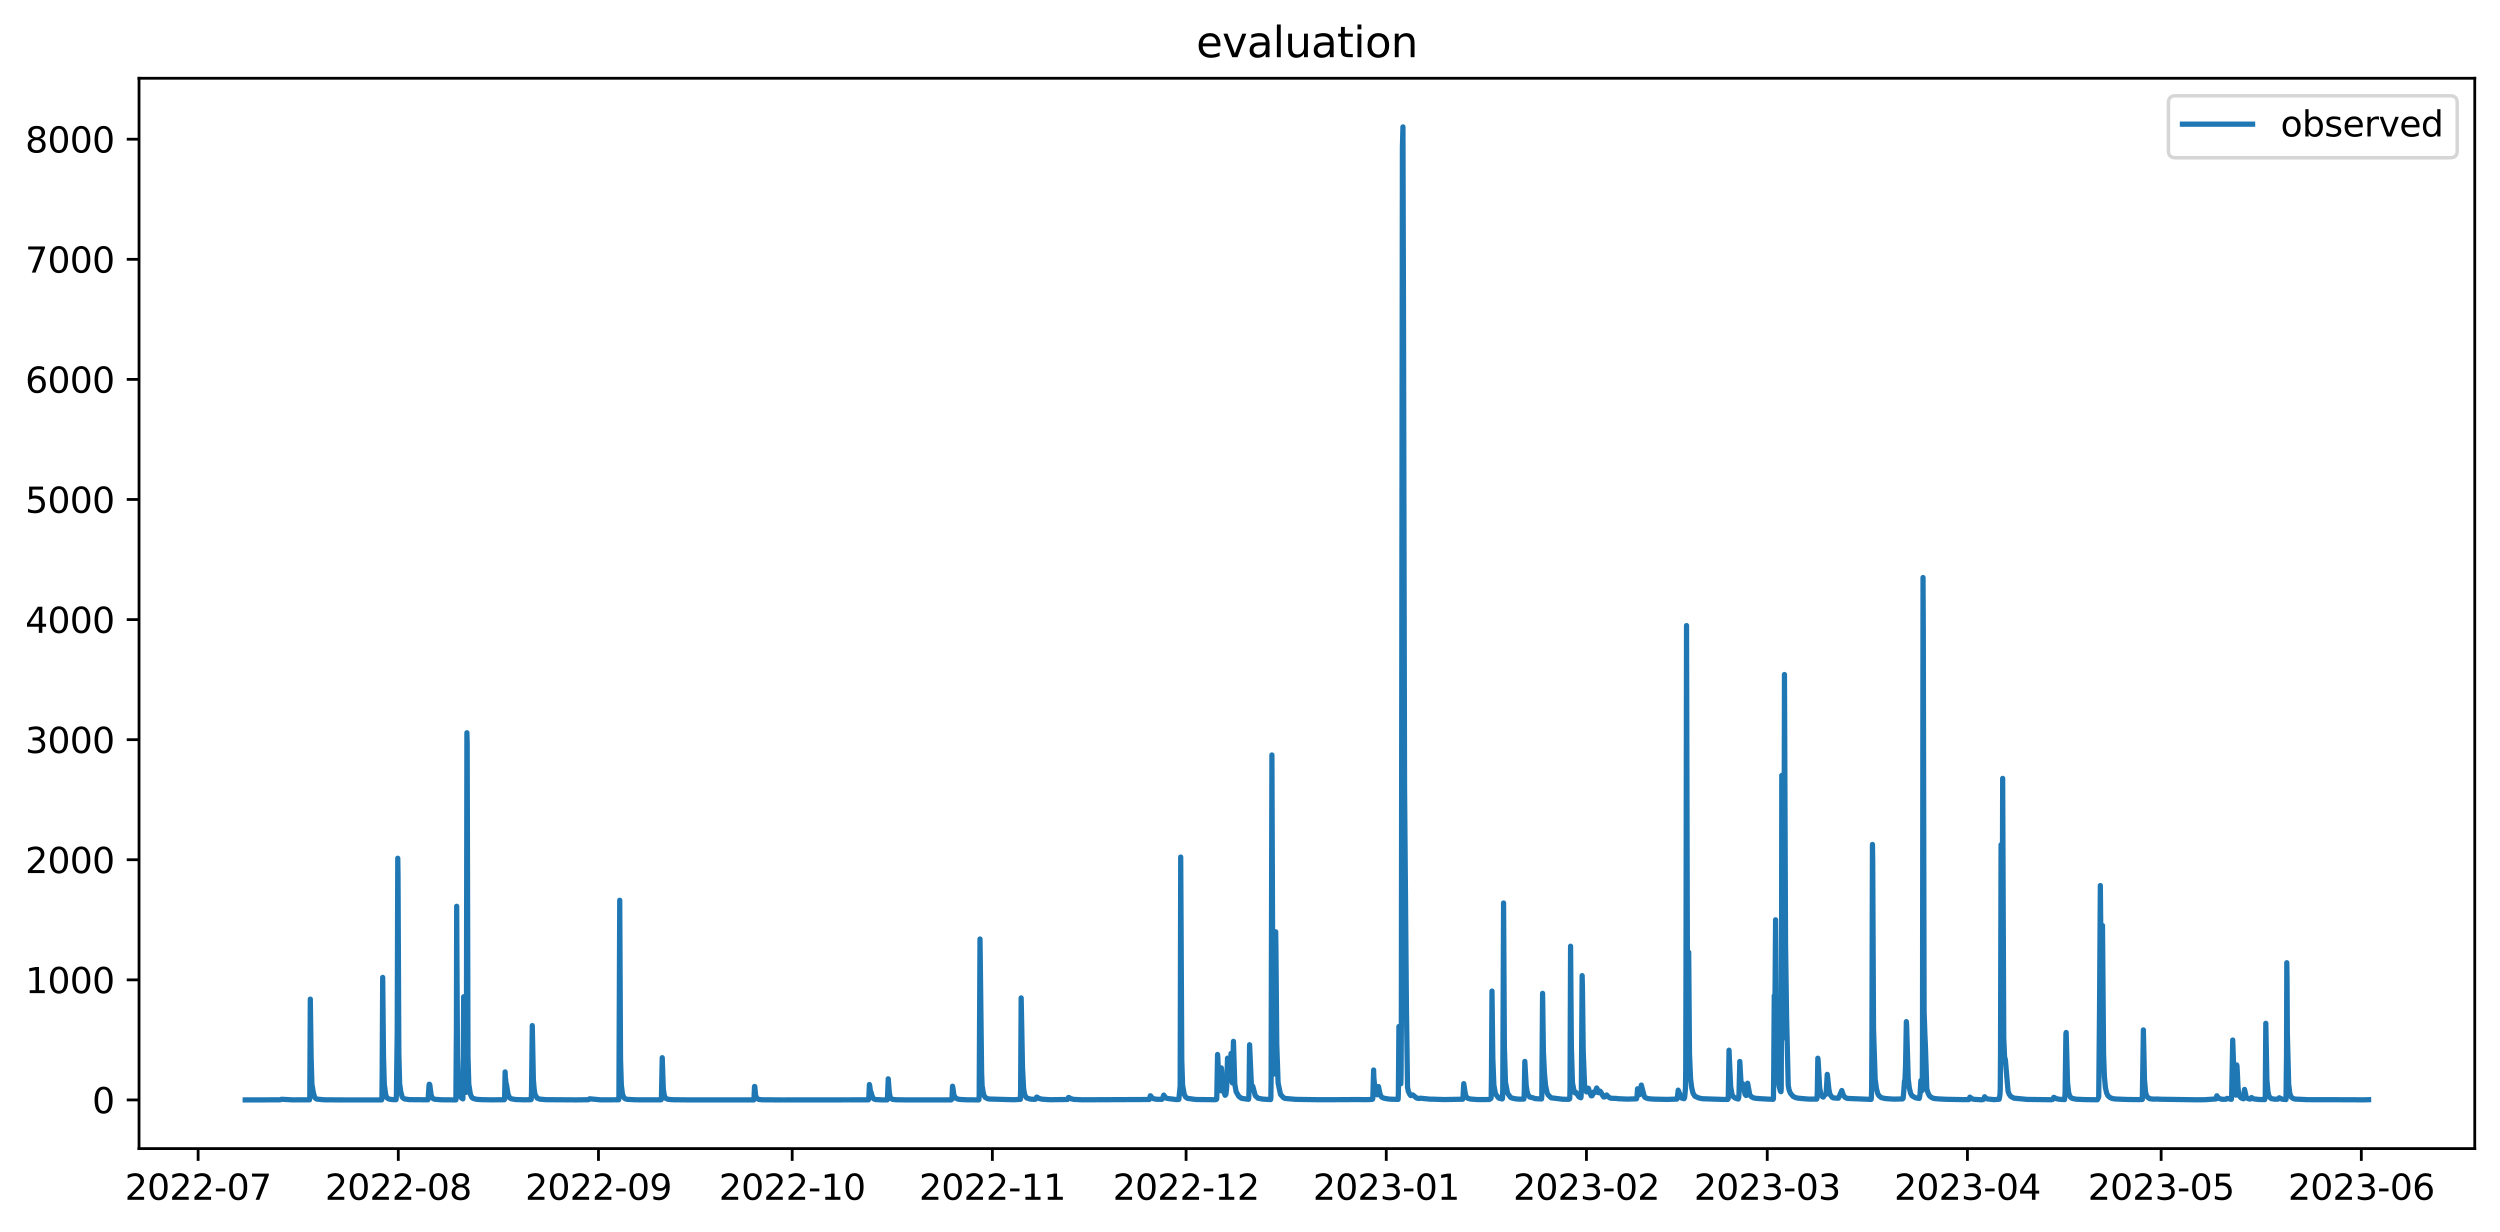 <?xml version="1.0" encoding="utf-8" standalone="no"?>
<!DOCTYPE svg PUBLIC "-//W3C//DTD SVG 1.1//EN"
  "http://www.w3.org/Graphics/SVG/1.1/DTD/svg11.dtd">
<svg xmlns:xlink="http://www.w3.org/1999/xlink" width="712.96pt" height="351.436pt" viewBox="0 0 712.96 351.436" xmlns="http://www.w3.org/2000/svg" version="1.1">
 <defs>
  <style type="text/css">*{stroke-linejoin: round; stroke-linecap: butt}</style>
 </defs>
 <g id="figure_1">
  <g id="patch_1">
   <path d="M 0 351.436 
L 712.96 351.436 
L 712.96 0 
L 0 0 
z
" style="fill: #ffffff"/>
  </g>
  <g id="axes_1">
   <g id="patch_2">
    <path d="M 39.65 327.558 
L 705.76 327.558 
L 705.76 22.318 
L 39.65 22.318 
z
" style="fill: #ffffff"/>
   </g>
   <g id="matplotlib.axis_1">
    <g id="xtick_1">
     <g id="line2d_1">
      <defs>
       <path id="m95ab782d87" d="M 0 0 
L 0 3.5 
" style="stroke: #000000; stroke-width: 0.8"/>
      </defs>
      <g>
       <use xlink:href="#m95ab782d87" x="56.5" y="327.558" style="stroke: #000000; stroke-width: 0.8"/>
      </g>
     </g>
     <g id="text_1">
      <!-- 2022-07 -->
      <g transform="translate(35.609 342.157) scale(0.1 -0.1)">
       <defs>
        <path id="DejaVuSans-32" d="M 1228 531 
L 3431 531 
L 3431 0 
L 469 0 
L 469 531 
Q 828 903 1448 1529 
Q 2069 2156 2228 2338 
Q 2531 2678 2651 2914 
Q 2772 3150 2772 3378 
Q 2772 3750 2511 3984 
Q 2250 4219 1831 4219 
Q 1534 4219 1204 4116 
Q 875 4013 500 3803 
L 500 4441 
Q 881 4594 1212 4672 
Q 1544 4750 1819 4750 
Q 2544 4750 2975 4387 
Q 3406 4025 3406 3419 
Q 3406 3131 3298 2873 
Q 3191 2616 2906 2266 
Q 2828 2175 2409 1742 
Q 1991 1309 1228 531 
z
" transform="scale(0.016)"/>
        <path id="DejaVuSans-30" d="M 2034 4250 
Q 1547 4250 1301 3770 
Q 1056 3291 1056 2328 
Q 1056 1369 1301 889 
Q 1547 409 2034 409 
Q 2525 409 2770 889 
Q 3016 1369 3016 2328 
Q 3016 3291 2770 3770 
Q 2525 4250 2034 4250 
z
M 2034 4750 
Q 2819 4750 3233 4129 
Q 3647 3509 3647 2328 
Q 3647 1150 3233 529 
Q 2819 -91 2034 -91 
Q 1250 -91 836 529 
Q 422 1150 422 2328 
Q 422 3509 836 4129 
Q 1250 4750 2034 4750 
z
" transform="scale(0.016)"/>
        <path id="DejaVuSans-2d" d="M 313 2009 
L 1997 2009 
L 1997 1497 
L 313 1497 
L 313 2009 
z
" transform="scale(0.016)"/>
        <path id="DejaVuSans-37" d="M 525 4666 
L 3525 4666 
L 3525 4397 
L 1831 0 
L 1172 0 
L 2766 4134 
L 525 4134 
L 525 4666 
z
" transform="scale(0.016)"/>
       </defs>
       <use xlink:href="#DejaVuSans-32"/>
       <use xlink:href="#DejaVuSans-30" x="63.623"/>
       <use xlink:href="#DejaVuSans-32" x="127.246"/>
       <use xlink:href="#DejaVuSans-32" x="190.869"/>
       <use xlink:href="#DejaVuSans-2d" x="254.492"/>
       <use xlink:href="#DejaVuSans-30" x="290.576"/>
       <use xlink:href="#DejaVuSans-37" x="354.199"/>
      </g>
     </g>
    </g>
    <g id="xtick_2">
     <g id="line2d_2">
      <g>
       <use xlink:href="#m95ab782d87" x="113.587" y="327.558" style="stroke: #000000; stroke-width: 0.8"/>
      </g>
     </g>
     <g id="text_2">
      <!-- 2022-08 -->
      <g transform="translate(92.696 342.157) scale(0.1 -0.1)">
       <defs>
        <path id="DejaVuSans-38" d="M 2034 2216 
Q 1584 2216 1326 1975 
Q 1069 1734 1069 1313 
Q 1069 891 1326 650 
Q 1584 409 2034 409 
Q 2484 409 2743 651 
Q 3003 894 3003 1313 
Q 3003 1734 2745 1975 
Q 2488 2216 2034 2216 
z
M 1403 2484 
Q 997 2584 770 2862 
Q 544 3141 544 3541 
Q 544 4100 942 4425 
Q 1341 4750 2034 4750 
Q 2731 4750 3128 4425 
Q 3525 4100 3525 3541 
Q 3525 3141 3298 2862 
Q 3072 2584 2669 2484 
Q 3125 2378 3379 2068 
Q 3634 1759 3634 1313 
Q 3634 634 3220 271 
Q 2806 -91 2034 -91 
Q 1263 -91 848 271 
Q 434 634 434 1313 
Q 434 1759 690 2068 
Q 947 2378 1403 2484 
z
M 1172 3481 
Q 1172 3119 1398 2916 
Q 1625 2713 2034 2713 
Q 2441 2713 2670 2916 
Q 2900 3119 2900 3481 
Q 2900 3844 2670 4047 
Q 2441 4250 2034 4250 
Q 1625 4250 1398 4047 
Q 1172 3844 1172 3481 
z
" transform="scale(0.016)"/>
       </defs>
       <use xlink:href="#DejaVuSans-32"/>
       <use xlink:href="#DejaVuSans-30" x="63.623"/>
       <use xlink:href="#DejaVuSans-32" x="127.246"/>
       <use xlink:href="#DejaVuSans-32" x="190.869"/>
       <use xlink:href="#DejaVuSans-2d" x="254.492"/>
       <use xlink:href="#DejaVuSans-30" x="290.576"/>
       <use xlink:href="#DejaVuSans-38" x="354.199"/>
      </g>
     </g>
    </g>
    <g id="xtick_3">
     <g id="line2d_3">
      <g>
       <use xlink:href="#m95ab782d87" x="170.674" y="327.558" style="stroke: #000000; stroke-width: 0.8"/>
      </g>
     </g>
     <g id="text_3">
      <!-- 2022-09 -->
      <g transform="translate(149.783 342.157) scale(0.1 -0.1)">
       <defs>
        <path id="DejaVuSans-39" d="M 703 97 
L 703 672 
Q 941 559 1184 500 
Q 1428 441 1663 441 
Q 2288 441 2617 861 
Q 2947 1281 2994 2138 
Q 2813 1869 2534 1725 
Q 2256 1581 1919 1581 
Q 1219 1581 811 2004 
Q 403 2428 403 3163 
Q 403 3881 828 4315 
Q 1253 4750 1959 4750 
Q 2769 4750 3195 4129 
Q 3622 3509 3622 2328 
Q 3622 1225 3098 567 
Q 2575 -91 1691 -91 
Q 1453 -91 1209 -44 
Q 966 3 703 97 
z
M 1959 2075 
Q 2384 2075 2632 2365 
Q 2881 2656 2881 3163 
Q 2881 3666 2632 3958 
Q 2384 4250 1959 4250 
Q 1534 4250 1286 3958 
Q 1038 3666 1038 3163 
Q 1038 2656 1286 2365 
Q 1534 2075 1959 2075 
z
" transform="scale(0.016)"/>
       </defs>
       <use xlink:href="#DejaVuSans-32"/>
       <use xlink:href="#DejaVuSans-30" x="63.623"/>
       <use xlink:href="#DejaVuSans-32" x="127.246"/>
       <use xlink:href="#DejaVuSans-32" x="190.869"/>
       <use xlink:href="#DejaVuSans-2d" x="254.492"/>
       <use xlink:href="#DejaVuSans-30" x="290.576"/>
       <use xlink:href="#DejaVuSans-39" x="354.199"/>
      </g>
     </g>
    </g>
    <g id="xtick_4">
     <g id="line2d_4">
      <g>
       <use xlink:href="#m95ab782d87" x="225.92" y="327.558" style="stroke: #000000; stroke-width: 0.8"/>
      </g>
     </g>
     <g id="text_4">
      <!-- 2022-10 -->
      <g transform="translate(205.029 342.157) scale(0.1 -0.1)">
       <defs>
        <path id="DejaVuSans-31" d="M 794 531 
L 1825 531 
L 1825 4091 
L 703 3866 
L 703 4441 
L 1819 4666 
L 2450 4666 
L 2450 531 
L 3481 531 
L 3481 0 
L 794 0 
L 794 531 
z
" transform="scale(0.016)"/>
       </defs>
       <use xlink:href="#DejaVuSans-32"/>
       <use xlink:href="#DejaVuSans-30" x="63.623"/>
       <use xlink:href="#DejaVuSans-32" x="127.246"/>
       <use xlink:href="#DejaVuSans-32" x="190.869"/>
       <use xlink:href="#DejaVuSans-2d" x="254.492"/>
       <use xlink:href="#DejaVuSans-31" x="290.576"/>
       <use xlink:href="#DejaVuSans-30" x="354.199"/>
      </g>
     </g>
    </g>
    <g id="xtick_5">
     <g id="line2d_5">
      <g>
       <use xlink:href="#m95ab782d87" x="283.007" y="327.558" style="stroke: #000000; stroke-width: 0.8"/>
      </g>
     </g>
     <g id="text_5">
      <!-- 2022-11 -->
      <g transform="translate(262.116 342.157) scale(0.1 -0.1)">
       <use xlink:href="#DejaVuSans-32"/>
       <use xlink:href="#DejaVuSans-30" x="63.623"/>
       <use xlink:href="#DejaVuSans-32" x="127.246"/>
       <use xlink:href="#DejaVuSans-32" x="190.869"/>
       <use xlink:href="#DejaVuSans-2d" x="254.492"/>
       <use xlink:href="#DejaVuSans-31" x="290.576"/>
       <use xlink:href="#DejaVuSans-31" x="354.199"/>
      </g>
     </g>
    </g>
    <g id="xtick_6">
     <g id="line2d_6">
      <g>
       <use xlink:href="#m95ab782d87" x="338.253" y="327.558" style="stroke: #000000; stroke-width: 0.8"/>
      </g>
     </g>
     <g id="text_6">
      <!-- 2022-12 -->
      <g transform="translate(317.362 342.157) scale(0.1 -0.1)">
       <use xlink:href="#DejaVuSans-32"/>
       <use xlink:href="#DejaVuSans-30" x="63.623"/>
       <use xlink:href="#DejaVuSans-32" x="127.246"/>
       <use xlink:href="#DejaVuSans-32" x="190.869"/>
       <use xlink:href="#DejaVuSans-2d" x="254.492"/>
       <use xlink:href="#DejaVuSans-31" x="290.576"/>
       <use xlink:href="#DejaVuSans-32" x="354.199"/>
      </g>
     </g>
    </g>
    <g id="xtick_7">
     <g id="line2d_7">
      <g>
       <use xlink:href="#m95ab782d87" x="395.34" y="327.558" style="stroke: #000000; stroke-width: 0.8"/>
      </g>
     </g>
     <g id="text_7">
      <!-- 2023-01 -->
      <g transform="translate(374.449 342.157) scale(0.1 -0.1)">
       <defs>
        <path id="DejaVuSans-33" d="M 2597 2516 
Q 3050 2419 3304 2112 
Q 3559 1806 3559 1356 
Q 3559 666 3084 287 
Q 2609 -91 1734 -91 
Q 1441 -91 1130 -33 
Q 819 25 488 141 
L 488 750 
Q 750 597 1062 519 
Q 1375 441 1716 441 
Q 2309 441 2620 675 
Q 2931 909 2931 1356 
Q 2931 1769 2642 2001 
Q 2353 2234 1838 2234 
L 1294 2234 
L 1294 2753 
L 1863 2753 
Q 2328 2753 2575 2939 
Q 2822 3125 2822 3475 
Q 2822 3834 2567 4026 
Q 2313 4219 1838 4219 
Q 1578 4219 1281 4162 
Q 984 4106 628 3988 
L 628 4550 
Q 988 4650 1302 4700 
Q 1616 4750 1894 4750 
Q 2613 4750 3031 4423 
Q 3450 4097 3450 3541 
Q 3450 3153 3228 2886 
Q 3006 2619 2597 2516 
z
" transform="scale(0.016)"/>
       </defs>
       <use xlink:href="#DejaVuSans-32"/>
       <use xlink:href="#DejaVuSans-30" x="63.623"/>
       <use xlink:href="#DejaVuSans-32" x="127.246"/>
       <use xlink:href="#DejaVuSans-33" x="190.869"/>
       <use xlink:href="#DejaVuSans-2d" x="254.492"/>
       <use xlink:href="#DejaVuSans-30" x="290.576"/>
       <use xlink:href="#DejaVuSans-31" x="354.199"/>
      </g>
     </g>
    </g>
    <g id="xtick_8">
     <g id="line2d_8">
      <g>
       <use xlink:href="#m95ab782d87" x="452.428" y="327.558" style="stroke: #000000; stroke-width: 0.8"/>
      </g>
     </g>
     <g id="text_8">
      <!-- 2023-02 -->
      <g transform="translate(431.536 342.157) scale(0.1 -0.1)">
       <use xlink:href="#DejaVuSans-32"/>
       <use xlink:href="#DejaVuSans-30" x="63.623"/>
       <use xlink:href="#DejaVuSans-32" x="127.246"/>
       <use xlink:href="#DejaVuSans-33" x="190.869"/>
       <use xlink:href="#DejaVuSans-2d" x="254.492"/>
       <use xlink:href="#DejaVuSans-30" x="290.576"/>
       <use xlink:href="#DejaVuSans-32" x="354.199"/>
      </g>
     </g>
    </g>
    <g id="xtick_9">
     <g id="line2d_9">
      <g>
       <use xlink:href="#m95ab782d87" x="503.99" y="327.558" style="stroke: #000000; stroke-width: 0.8"/>
      </g>
     </g>
     <g id="text_9">
      <!-- 2023-03 -->
      <g transform="translate(483.099 342.157) scale(0.1 -0.1)">
       <use xlink:href="#DejaVuSans-32"/>
       <use xlink:href="#DejaVuSans-30" x="63.623"/>
       <use xlink:href="#DejaVuSans-32" x="127.246"/>
       <use xlink:href="#DejaVuSans-33" x="190.869"/>
       <use xlink:href="#DejaVuSans-2d" x="254.492"/>
       <use xlink:href="#DejaVuSans-30" x="290.576"/>
       <use xlink:href="#DejaVuSans-33" x="354.199"/>
      </g>
     </g>
    </g>
    <g id="xtick_10">
     <g id="line2d_10">
      <g>
       <use xlink:href="#m95ab782d87" x="561.078" y="327.558" style="stroke: #000000; stroke-width: 0.8"/>
      </g>
     </g>
     <g id="text_10">
      <!-- 2023-04 -->
      <g transform="translate(540.186 342.157) scale(0.1 -0.1)">
       <defs>
        <path id="DejaVuSans-34" d="M 2419 4116 
L 825 1625 
L 2419 1625 
L 2419 4116 
z
M 2253 4666 
L 3047 4666 
L 3047 1625 
L 3713 1625 
L 3713 1100 
L 3047 1100 
L 3047 0 
L 2419 0 
L 2419 1100 
L 313 1100 
L 313 1709 
L 2253 4666 
z
" transform="scale(0.016)"/>
       </defs>
       <use xlink:href="#DejaVuSans-32"/>
       <use xlink:href="#DejaVuSans-30" x="63.623"/>
       <use xlink:href="#DejaVuSans-32" x="127.246"/>
       <use xlink:href="#DejaVuSans-33" x="190.869"/>
       <use xlink:href="#DejaVuSans-2d" x="254.492"/>
       <use xlink:href="#DejaVuSans-30" x="290.576"/>
       <use xlink:href="#DejaVuSans-34" x="354.199"/>
      </g>
     </g>
    </g>
    <g id="xtick_11">
     <g id="line2d_11">
      <g>
       <use xlink:href="#m95ab782d87" x="616.323" y="327.558" style="stroke: #000000; stroke-width: 0.8"/>
      </g>
     </g>
     <g id="text_11">
      <!-- 2023-05 -->
      <g transform="translate(595.432 342.157) scale(0.1 -0.1)">
       <defs>
        <path id="DejaVuSans-35" d="M 691 4666 
L 3169 4666 
L 3169 4134 
L 1269 4134 
L 1269 2991 
Q 1406 3038 1543 3061 
Q 1681 3084 1819 3084 
Q 2600 3084 3056 2656 
Q 3513 2228 3513 1497 
Q 3513 744 3044 326 
Q 2575 -91 1722 -91 
Q 1428 -91 1123 -41 
Q 819 9 494 109 
L 494 744 
Q 775 591 1075 516 
Q 1375 441 1709 441 
Q 2250 441 2565 725 
Q 2881 1009 2881 1497 
Q 2881 1984 2565 2268 
Q 2250 2553 1709 2553 
Q 1456 2553 1204 2497 
Q 953 2441 691 2322 
L 691 4666 
z
" transform="scale(0.016)"/>
       </defs>
       <use xlink:href="#DejaVuSans-32"/>
       <use xlink:href="#DejaVuSans-30" x="63.623"/>
       <use xlink:href="#DejaVuSans-32" x="127.246"/>
       <use xlink:href="#DejaVuSans-33" x="190.869"/>
       <use xlink:href="#DejaVuSans-2d" x="254.492"/>
       <use xlink:href="#DejaVuSans-30" x="290.576"/>
       <use xlink:href="#DejaVuSans-35" x="354.199"/>
      </g>
     </g>
    </g>
    <g id="xtick_12">
     <g id="line2d_12">
      <g>
       <use xlink:href="#m95ab782d87" x="673.411" y="327.558" style="stroke: #000000; stroke-width: 0.8"/>
      </g>
     </g>
     <g id="text_12">
      <!-- 2023-06 -->
      <g transform="translate(652.519 342.157) scale(0.1 -0.1)">
       <defs>
        <path id="DejaVuSans-36" d="M 2113 2584 
Q 1688 2584 1439 2293 
Q 1191 2003 1191 1497 
Q 1191 994 1439 701 
Q 1688 409 2113 409 
Q 2538 409 2786 701 
Q 3034 994 3034 1497 
Q 3034 2003 2786 2293 
Q 2538 2584 2113 2584 
z
M 3366 4563 
L 3366 3988 
Q 3128 4100 2886 4159 
Q 2644 4219 2406 4219 
Q 1781 4219 1451 3797 
Q 1122 3375 1075 2522 
Q 1259 2794 1537 2939 
Q 1816 3084 2150 3084 
Q 2853 3084 3261 2657 
Q 3669 2231 3669 1497 
Q 3669 778 3244 343 
Q 2819 -91 2113 -91 
Q 1303 -91 875 529 
Q 447 1150 447 2328 
Q 447 3434 972 4092 
Q 1497 4750 2381 4750 
Q 2619 4750 2861 4703 
Q 3103 4656 3366 4563 
z
" transform="scale(0.016)"/>
       </defs>
       <use xlink:href="#DejaVuSans-32"/>
       <use xlink:href="#DejaVuSans-30" x="63.623"/>
       <use xlink:href="#DejaVuSans-32" x="127.246"/>
       <use xlink:href="#DejaVuSans-33" x="190.869"/>
       <use xlink:href="#DejaVuSans-2d" x="254.492"/>
       <use xlink:href="#DejaVuSans-30" x="290.576"/>
       <use xlink:href="#DejaVuSans-36" x="354.199"/>
      </g>
     </g>
    </g>
   </g>
   <g id="matplotlib.axis_2">
    <g id="ytick_1">
     <g id="line2d_13">
      <defs>
       <path id="m37ef6db5a1" d="M 0 0 
L -3.5 0 
" style="stroke: #000000; stroke-width: 0.8"/>
      </defs>
      <g>
       <use xlink:href="#m37ef6db5a1" x="39.65" y="313.682" style="stroke: #000000; stroke-width: 0.8"/>
      </g>
     </g>
     <g id="text_13">
      <!-- 0 -->
      <g transform="translate(26.288 317.482) scale(0.1 -0.1)">
       <use xlink:href="#DejaVuSans-30"/>
      </g>
     </g>
    </g>
    <g id="ytick_2">
     <g id="line2d_14">
      <g>
       <use xlink:href="#m37ef6db5a1" x="39.65" y="279.435" style="stroke: #000000; stroke-width: 0.8"/>
      </g>
     </g>
     <g id="text_14">
      <!-- 1000 -->
      <g transform="translate(7.2 283.234) scale(0.1 -0.1)">
       <use xlink:href="#DejaVuSans-31"/>
       <use xlink:href="#DejaVuSans-30" x="63.623"/>
       <use xlink:href="#DejaVuSans-30" x="127.246"/>
       <use xlink:href="#DejaVuSans-30" x="190.869"/>
      </g>
     </g>
    </g>
    <g id="ytick_3">
     <g id="line2d_15">
      <g>
       <use xlink:href="#m37ef6db5a1" x="39.65" y="245.187" style="stroke: #000000; stroke-width: 0.8"/>
      </g>
     </g>
     <g id="text_15">
      <!-- 2000 -->
      <g transform="translate(7.2 248.986) scale(0.1 -0.1)">
       <use xlink:href="#DejaVuSans-32"/>
       <use xlink:href="#DejaVuSans-30" x="63.623"/>
       <use xlink:href="#DejaVuSans-30" x="127.246"/>
       <use xlink:href="#DejaVuSans-30" x="190.869"/>
      </g>
     </g>
    </g>
    <g id="ytick_4">
     <g id="line2d_16">
      <g>
       <use xlink:href="#m37ef6db5a1" x="39.65" y="210.94" style="stroke: #000000; stroke-width: 0.8"/>
      </g>
     </g>
     <g id="text_16">
      <!-- 3000 -->
      <g transform="translate(7.2 214.739) scale(0.1 -0.1)">
       <use xlink:href="#DejaVuSans-33"/>
       <use xlink:href="#DejaVuSans-30" x="63.623"/>
       <use xlink:href="#DejaVuSans-30" x="127.246"/>
       <use xlink:href="#DejaVuSans-30" x="190.869"/>
      </g>
     </g>
    </g>
    <g id="ytick_5">
     <g id="line2d_17">
      <g>
       <use xlink:href="#m37ef6db5a1" x="39.65" y="176.692" style="stroke: #000000; stroke-width: 0.8"/>
      </g>
     </g>
     <g id="text_17">
      <!-- 4000 -->
      <g transform="translate(7.2 180.491) scale(0.1 -0.1)">
       <use xlink:href="#DejaVuSans-34"/>
       <use xlink:href="#DejaVuSans-30" x="63.623"/>
       <use xlink:href="#DejaVuSans-30" x="127.246"/>
       <use xlink:href="#DejaVuSans-30" x="190.869"/>
      </g>
     </g>
    </g>
    <g id="ytick_6">
     <g id="line2d_18">
      <g>
       <use xlink:href="#m37ef6db5a1" x="39.65" y="142.445" style="stroke: #000000; stroke-width: 0.8"/>
      </g>
     </g>
     <g id="text_18">
      <!-- 5000 -->
      <g transform="translate(7.2 146.244) scale(0.1 -0.1)">
       <use xlink:href="#DejaVuSans-35"/>
       <use xlink:href="#DejaVuSans-30" x="63.623"/>
       <use xlink:href="#DejaVuSans-30" x="127.246"/>
       <use xlink:href="#DejaVuSans-30" x="190.869"/>
      </g>
     </g>
    </g>
    <g id="ytick_7">
     <g id="line2d_19">
      <g>
       <use xlink:href="#m37ef6db5a1" x="39.65" y="108.197" style="stroke: #000000; stroke-width: 0.8"/>
      </g>
     </g>
     <g id="text_19">
      <!-- 6000 -->
      <g transform="translate(7.2 111.996) scale(0.1 -0.1)">
       <use xlink:href="#DejaVuSans-36"/>
       <use xlink:href="#DejaVuSans-30" x="63.623"/>
       <use xlink:href="#DejaVuSans-30" x="127.246"/>
       <use xlink:href="#DejaVuSans-30" x="190.869"/>
      </g>
     </g>
    </g>
    <g id="ytick_8">
     <g id="line2d_20">
      <g>
       <use xlink:href="#m37ef6db5a1" x="39.65" y="73.949" style="stroke: #000000; stroke-width: 0.8"/>
      </g>
     </g>
     <g id="text_20">
      <!-- 7000 -->
      <g transform="translate(7.2 77.749) scale(0.1 -0.1)">
       <use xlink:href="#DejaVuSans-37"/>
       <use xlink:href="#DejaVuSans-30" x="63.623"/>
       <use xlink:href="#DejaVuSans-30" x="127.246"/>
       <use xlink:href="#DejaVuSans-30" x="190.869"/>
      </g>
     </g>
    </g>
    <g id="ytick_9">
     <g id="line2d_21">
      <g>
       <use xlink:href="#m37ef6db5a1" x="39.65" y="39.702" style="stroke: #000000; stroke-width: 0.8"/>
      </g>
     </g>
     <g id="text_21">
      <!-- 8000 -->
      <g transform="translate(7.2 43.501) scale(0.1 -0.1)">
       <use xlink:href="#DejaVuSans-38"/>
       <use xlink:href="#DejaVuSans-30" x="63.623"/>
       <use xlink:href="#DejaVuSans-30" x="127.246"/>
       <use xlink:href="#DejaVuSans-30" x="190.869"/>
      </g>
     </g>
    </g>
   </g>
   <g id="line2d_22">
    <path d="M 69.928 313.681 
L 79.826 313.654 
L 80.286 313.497 
L 83.509 313.667 
L 88.266 313.651 
L 88.343 312.744 
L 88.496 284.933 
L 88.727 301.449 
L 88.957 309.36 
L 89.034 309.642 
L 89.34 311.539 
L 89.724 312.916 
L 90.108 313.317 
L 90.415 313.454 
L 92.41 313.643 
L 98.011 313.683 
L 108.83 313.684 
L 108.907 313.524 
L 108.983 306.901 
L 109.137 278.743 
L 109.367 301.346 
L 109.597 309.266 
L 109.981 312.118 
L 110.211 312.845 
L 110.518 313.212 
L 110.978 313.442 
L 111.746 313.569 
L 112.897 313.625 
L 112.973 313.521 
L 113.05 312.01 
L 113.28 294.479 
L 113.434 244.76 
L 113.51 249.555 
L 113.741 300.199 
L 113.971 309.24 
L 114.048 309.585 
L 114.278 311.265 
L 114.661 312.78 
L 114.968 313.144 
L 115.352 313.391 
L 116.733 313.598 
L 122.028 313.644 
L 122.104 313.246 
L 122.334 309.805 
L 122.411 309.206 
L 122.488 309.231 
L 122.565 309.343 
L 122.948 312.247 
L 123.255 313.059 
L 123.562 313.338 
L 124.099 313.509 
L 125.864 313.641 
L 130.007 313.676 
L 130.161 293.366 
L 130.238 258.459 
L 130.314 273.948 
L 130.468 301.055 
L 130.698 309.491 
L 131.235 312.539 
L 131.542 313.089 
L 132.002 313.382 
L 132.079 309.436 
L 132.233 284.256 
L 132.693 310.015 
L 132.923 311.521 
L 133 307.391 
L 133.153 208.972 
L 133.23 212.14 
L 133.46 301.098 
L 133.691 309.206 
L 134.151 312.088 
L 134.535 312.936 
L 134.841 313.203 
L 135.839 313.5 
L 137.297 313.604 
L 139.982 313.656 
L 143.819 313.627 
L 143.896 313.503 
L 144.049 305.695 
L 144.126 307.545 
L 144.203 307.819 
L 144.356 309.522 
L 144.433 309.249 
L 144.893 312.132 
L 145.353 313.096 
L 145.814 313.353 
L 147.042 313.571 
L 149.497 313.649 
L 151.415 313.618 
L 151.492 313.525 
L 151.569 311.796 
L 151.799 292.484 
L 152.106 307.879 
L 152.336 310.596 
L 152.566 312.118 
L 153.18 313.158 
L 153.947 313.454 
L 155.712 313.609 
L 164.306 313.671 
L 167.835 313.621 
L 168.142 313.358 
L 171.288 313.659 
L 176.429 313.64 
L 176.506 312.454 
L 176.736 256.747 
L 176.966 302.082 
L 177.197 309.437 
L 177.503 311.924 
L 177.887 312.99 
L 178.271 313.332 
L 178.885 313.514 
L 181.34 313.646 
L 188.476 313.659 
L 188.553 313.618 
L 188.629 312.855 
L 188.859 301.637 
L 189.166 310.558 
L 189.473 312.512 
L 189.78 313.165 
L 190.471 313.5 
L 191.775 313.622 
L 196.763 313.679 
L 206.968 313.671 
L 214.948 313.682 
L 215.024 313.452 
L 215.178 309.848 
L 215.255 309.862 
L 215.485 312.388 
L 215.792 313.145 
L 216.329 313.524 
L 217.25 313.641 
L 222.928 313.684 
L 247.635 313.658 
L 247.712 313.505 
L 247.788 312.67 
L 247.942 309.291 
L 248.018 309.574 
L 248.325 311.847 
L 248.402 311.473 
L 248.556 312.071 
L 248.939 313.166 
L 249.323 313.454 
L 249.783 313.573 
L 251.471 313.667 
L 253.006 313.674 
L 253.083 313.335 
L 253.313 307.665 
L 253.62 311.559 
L 253.85 312.845 
L 254.08 313.274 
L 254.617 313.529 
L 255.461 313.627 
L 258.684 313.679 
L 271.268 313.675 
L 271.421 313.467 
L 271.498 312.959 
L 271.651 309.771 
L 271.805 310.623 
L 272.035 312.307 
L 272.495 313.167 
L 273.263 313.46 
L 273.877 313.55 
L 275.718 313.647 
L 279.094 313.674 
L 279.171 313.615 
L 279.248 312.438 
L 279.478 267.792 
L 279.555 273.443 
L 279.938 305.79 
L 280.092 309.86 
L 280.168 310.074 
L 280.399 311.574 
L 280.629 312.425 
L 280.936 312.944 
L 281.55 313.29 
L 282.087 313.421 
L 289.069 313.627 
L 290.987 313.521 
L 291.064 310.724 
L 291.218 284.59 
L 291.294 288.298 
L 291.601 304.411 
L 291.908 310.427 
L 292.215 312.154 
L 292.522 312.791 
L 292.829 313.144 
L 293.98 313.466 
L 295.208 313.516 
L 295.361 313.437 
L 295.668 312.862 
L 295.975 313.039 
L 296.358 313.267 
L 297.126 313.46 
L 299.351 313.622 
L 304.415 313.557 
L 304.492 313.475 
L 304.722 312.982 
L 304.876 313.003 
L 305.336 313.32 
L 306.257 313.529 
L 308.635 313.645 
L 327.741 313.56 
L 327.818 313.424 
L 328.048 312.503 
L 328.125 312.514 
L 328.662 313.214 
L 329.046 313.35 
L 329.89 313.501 
L 331.347 313.519 
L 331.501 313.309 
L 331.885 312.295 
L 331.961 312.413 
L 332.498 313.128 
L 333.035 313.277 
L 335.568 313.59 
L 336.181 313.535 
L 336.565 309.727 
L 336.719 244.418 
L 336.795 258.374 
L 337.025 302.416 
L 337.256 309.446 
L 337.716 312.049 
L 338.1 312.851 
L 338.637 313.235 
L 341.092 313.561 
L 346.617 313.62 
L 346.924 313.511 
L 347 313.102 
L 347.231 300.721 
L 347.307 301.637 
L 347.614 309.3 
L 347.768 309.591 
L 347.998 311.053 
L 348.075 310.838 
L 348.151 310.215 
L 348.305 304.548 
L 348.382 305.07 
L 348.612 309.223 
L 348.995 311.368 
L 349.379 312.355 
L 349.532 312.213 
L 349.609 312.071 
L 349.763 310.822 
L 349.839 309.731 
L 350.07 301.774 
L 350.377 308.135 
L 350.453 307.125 
L 350.607 302.005 
L 350.76 301.611 
L 350.914 303.88 
L 350.99 302.973 
L 351.067 300.43 
L 351.144 301.569 
L 351.451 308.829 
L 351.758 296.979 
L 352.141 309.189 
L 352.525 311.351 
L 353.292 312.667 
L 354.06 313.214 
L 355.364 313.421 
L 356.055 313.508 
L 356.131 313.098 
L 356.208 310.487 
L 356.361 297.947 
L 356.899 309.904 
L 357.052 310.011 
L 357.206 309.711 
L 357.282 309.822 
L 357.973 312.447 
L 358.74 313.183 
L 360.045 313.432 
L 361.119 313.512 
L 362.346 313.579 
L 362.423 313.245 
L 362.5 307.473 
L 362.73 215.307 
L 363.037 298.204 
L 363.267 305.712 
L 363.344 306.286 
L 363.421 305.19 
L 363.651 295.798 
L 363.804 265.737 
L 363.881 271.131 
L 364.111 297.827 
L 364.495 308.863 
L 365.185 312.12 
L 366.106 313.105 
L 366.643 313.272 
L 369.559 313.522 
L 375.928 313.618 
L 382.68 313.606 
L 386.747 313.577 
L 389.969 313.604 
L 391.35 313.524 
L 391.427 313.472 
L 391.504 313.227 
L 391.734 305.147 
L 391.811 307.416 
L 392.041 309.771 
L 392.118 309.865 
L 392.425 311.291 
L 392.732 312.213 
L 392.962 311.082 
L 393.115 309.848 
L 393.576 312.083 
L 393.806 312.588 
L 394.113 312.959 
L 394.65 313.173 
L 395.34 313.311 
L 396.184 313.448 
L 398.103 313.517 
L 398.563 313.512 
L 398.717 313.527 
L 398.793 311.888 
L 398.947 292.741 
L 399.1 298.349 
L 399.33 307.682 
L 399.484 309.094 
L 399.561 306.552 
L 399.637 292.407 
L 399.944 42.015 
L 400.098 36.193 
L 400.251 89.105 
L 400.558 224.811 
L 401.095 287.732 
L 401.402 310.052 
L 401.632 311.219 
L 402.016 312.024 
L 402.323 312.441 
L 402.4 312.322 
L 402.553 312.285 
L 402.937 312.268 
L 404.011 313.158 
L 404.625 313.276 
L 405.085 313.19 
L 407.771 313.457 
L 408.615 313.459 
L 409.612 313.504 
L 411.914 313.575 
L 417.132 313.479 
L 417.209 313.162 
L 417.439 309.043 
L 417.592 310.01 
L 417.899 312.086 
L 418.206 312.865 
L 418.513 313.19 
L 419.357 313.427 
L 421.505 313.588 
L 424.728 313.563 
L 425.188 313.255 
L 425.265 312.703 
L 425.342 306.535 
L 425.495 282.638 
L 425.726 301.842 
L 426.032 309.488 
L 426.493 311.976 
L 427.414 313.158 
L 428.411 313.404 
L 428.488 313.286 
L 428.565 310.526 
L 428.795 257.518 
L 429.025 298.615 
L 429.332 308.598 
L 429.946 311.813 
L 430.79 312.954 
L 431.25 313.167 
L 432.401 313.396 
L 433.399 313.46 
L 434.55 313.451 
L 434.626 313.167 
L 434.703 311.19 
L 434.856 302.699 
L 435.24 309.48 
L 435.47 311.135 
L 435.777 312.201 
L 436.238 312.845 
L 437.082 313.061 
L 437.849 313.315 
L 439.614 313.414 
L 439.69 312.635 
L 439.921 283.289 
L 440.151 299.985 
L 440.458 306.158 
L 440.765 309.557 
L 441.225 311.703 
L 441.532 312.285 
L 442.376 313.08 
L 445.675 313.484 
L 447.363 313.514 
L 447.594 313.411 
L 447.67 313.249 
L 447.747 309.859 
L 447.901 269.847 
L 447.977 279.573 
L 448.131 298.572 
L 448.438 308.803 
L 448.975 311.517 
L 449.282 311.718 
L 449.435 311.517 
L 450.279 312.81 
L 450.816 313.064 
L 450.893 312.791 
L 450.97 310.878 
L 451.2 278.237 
L 451.277 281.114 
L 451.507 299.771 
L 451.891 309.403 
L 452.428 311.383 
L 452.504 311.351 
L 452.811 310.348 
L 452.888 310.384 
L 452.965 310.349 
L 453.041 310.438 
L 453.272 311.368 
L 453.425 311.772 
L 453.809 312.518 
L 454.039 312.485 
L 454.269 311.916 
L 454.423 311.473 
L 454.499 311.487 
L 454.653 311.704 
L 454.883 311.487 
L 455.343 310.273 
L 455.42 310.342 
L 455.804 311.585 
L 455.957 311.634 
L 456.341 311.182 
L 456.571 311.515 
L 456.955 312.261 
L 457.338 312.838 
L 457.569 312.846 
L 457.722 312.743 
L 458.182 312.261 
L 458.566 312.687 
L 459.026 313.055 
L 459.41 313.196 
L 460.101 313.226 
L 460.945 313.256 
L 461.559 313.337 
L 462.249 313.366 
L 464.091 313.448 
L 466.699 313.368 
L 466.853 312.694 
L 467.006 310.492 
L 467.083 310.511 
L 467.543 312.19 
L 467.62 312.13 
L 467.697 311.928 
L 468.081 309.445 
L 468.925 312.718 
L 469.232 313.036 
L 469.999 313.311 
L 470.536 313.37 
L 471.073 313.414 
L 471.764 313.457 
L 473.528 313.493 
L 475.37 313.534 
L 478.209 313.446 
L 478.362 312.943 
L 478.593 310.893 
L 479.437 313.068 
L 479.897 313.242 
L 480.281 313.324 
L 480.434 312.946 
L 480.588 311.356 
L 480.664 310.267 
L 480.741 305.199 
L 480.818 276.491 
L 480.971 178.406 
L 481.278 296.663 
L 481.355 299.599 
L 481.432 295.883 
L 481.585 271.559 
L 481.815 300.601 
L 482.122 307.656 
L 482.429 310.12 
L 482.813 311.741 
L 483.35 312.618 
L 484.501 313.139 
L 485.191 313.277 
L 485.575 313.342 
L 491.407 313.541 
L 492.711 313.539 
L 492.864 313.312 
L 493.095 299.497 
L 493.171 301.491 
L 493.555 309.848 
L 493.939 312.142 
L 494.246 312.707 
L 494.859 313.155 
L 495.703 313.43 
L 495.857 313.027 
L 495.934 311.885 
L 496.164 302.716 
L 496.548 309.531 
L 496.701 309.916 
L 496.778 309.702 
L 496.931 308.992 
L 497.238 310.342 
L 497.698 312.159 
L 497.929 312.414 
L 498.005 312.404 
L 498.159 311.237 
L 498.389 308.915 
L 499.003 312.19 
L 499.387 312.708 
L 499.924 313.044 
L 500.614 313.213 
L 502.532 313.364 
L 503.53 313.411 
L 504.451 313.463 
L 505.678 313.508 
L 505.755 313.318 
L 505.832 306.054 
L 505.985 283.991 
L 506.062 293.049 
L 506.139 292.621 
L 506.369 262.312 
L 506.676 298.469 
L 506.983 305.884 
L 507.366 309.796 
L 507.75 311.197 
L 507.904 311.335 
L 507.98 310.523 
L 508.057 286.226 
L 508.134 221.13 
L 508.21 227.637 
L 508.364 278.842 
L 508.594 296.003 
L 508.671 293.512 
L 508.748 268.657 
L 508.901 192.362 
L 509.208 269.333 
L 509.515 290.515 
L 509.975 309.548 
L 510.205 310.762 
L 510.589 311.764 
L 511.356 312.673 
L 512.047 313.006 
L 512.814 313.184 
L 514.886 313.373 
L 515.96 313.452 
L 518.109 313.443 
L 518.185 313.128 
L 518.262 311.457 
L 518.416 301.791 
L 518.492 302.279 
L 518.953 310.371 
L 519.336 312.258 
L 519.72 312.761 
L 519.95 312.875 
L 520.027 312.825 
L 520.334 312.278 
L 520.487 312.196 
L 520.641 312.149 
L 520.718 312.077 
L 520.794 311.699 
L 521.101 306.389 
L 521.178 306.937 
L 521.562 310.612 
L 521.868 312.076 
L 522.482 312.919 
L 522.866 313.107 
L 524.247 313.199 
L 524.324 313.138 
L 525.245 310.995 
L 525.398 311.493 
L 525.782 312.54 
L 526.319 313.061 
L 526.933 313.255 
L 533.608 313.531 
L 533.685 313 
L 533.762 310.021 
L 533.838 297.365 
L 533.992 240.822 
L 534.069 245.702 
L 534.299 293.452 
L 534.759 307.725 
L 535.143 310.526 
L 535.526 311.941 
L 535.833 312.471 
L 536.524 313.026 
L 537.521 313.268 
L 538.979 313.391 
L 540.207 313.452 
L 542.586 313.396 
L 542.739 313.207 
L 542.893 311.595 
L 543.123 308.341 
L 543.199 308.298 
L 543.276 307.784 
L 543.43 304.083 
L 543.66 291.354 
L 543.737 292.484 
L 544.197 307.673 
L 544.504 310.27 
L 544.888 311.814 
L 545.271 312.505 
L 546.192 313.026 
L 546.652 313.156 
L 547.189 313.238 
L 547.343 313.253 
L 547.573 311.988 
L 547.803 308.161 
L 547.957 309.223 
L 548.187 310.981 
L 548.264 298.555 
L 548.417 164.707 
L 548.494 179.947 
L 548.724 288.529 
L 548.954 295.13 
L 549.108 298.615 
L 549.491 310.479 
L 549.798 311.586 
L 550.182 312.427 
L 550.566 312.783 
L 551.179 313.158 
L 551.793 313.294 
L 552.637 313.377 
L 555.016 313.502 
L 560.157 313.6 
L 561.461 313.593 
L 561.538 313.529 
L 561.768 312.885 
L 562.459 313.399 
L 563.073 313.513 
L 565.221 313.647 
L 565.681 313.512 
L 565.988 312.773 
L 566.219 313.057 
L 566.679 313.385 
L 568.674 313.602 
L 570.132 313.493 
L 570.285 312.63 
L 570.362 312.071 
L 570.439 310.567 
L 570.515 300.687 
L 570.669 240.907 
L 570.899 287.244 
L 570.976 280.121 
L 571.129 221.986 
L 571.436 296.012 
L 571.666 301.423 
L 571.897 302.233 
L 572.664 311.183 
L 572.971 312.04 
L 573.431 312.683 
L 574.352 313.175 
L 578.112 313.533 
L 584.557 313.621 
L 584.941 313.635 
L 585.401 313.529 
L 585.708 312.941 
L 585.938 313.036 
L 586.399 313.315 
L 587.319 313.502 
L 588.7 313.583 
L 588.777 313.585 
L 588.931 311.797 
L 589.161 294.873 
L 589.238 294.445 
L 589.621 308.641 
L 589.928 311.427 
L 590.158 312.341 
L 590.465 312.909 
L 591.002 313.252 
L 592.077 313.474 
L 594.532 313.584 
L 597.371 313.628 
L 598.138 313.635 
L 598.522 312.848 
L 598.675 296.229 
L 598.752 288.024 
L 598.982 252.552 
L 599.443 299.265 
L 599.596 263.939 
L 599.903 300.487 
L 600.133 306.937 
L 600.44 310.217 
L 600.747 311.592 
L 601.054 312.315 
L 601.284 312.624 
L 601.514 312.796 
L 601.898 313.096 
L 602.589 313.309 
L 603.202 313.411 
L 606.502 313.548 
L 609.571 313.591 
L 610.952 313.551 
L 611.259 293.717 
L 611.566 307.844 
L 611.873 311.428 
L 612.103 312.357 
L 612.41 312.887 
L 613.101 313.35 
L 614.098 313.451 
L 615.479 313.43 
L 615.786 313.48 
L 626.068 313.637 
L 628.677 313.626 
L 631.976 313.398 
L 632.206 312.504 
L 632.437 312.826 
L 632.744 313.228 
L 633.664 313.5 
L 634.432 313.493 
L 634.739 313.5 
L 635.122 313.242 
L 635.506 313.321 
L 636.35 313.517 
L 636.427 312.51 
L 636.734 296.603 
L 637.194 309.694 
L 637.501 311.969 
L 637.654 312.315 
L 637.884 303.709 
L 637.961 304.086 
L 638.268 310.404 
L 638.575 312.233 
L 638.805 312.741 
L 639.112 313.079 
L 639.496 313.267 
L 639.803 313.36 
L 639.879 313.287 
L 640.11 310.682 
L 640.57 312.811 
L 640.877 313.211 
L 641.414 313.398 
L 641.721 313.428 
L 642.105 312.997 
L 642.488 313.289 
L 642.872 313.403 
L 644.253 313.553 
L 645.864 313.592 
L 646.018 312.485 
L 646.171 291.834 
L 646.478 307.913 
L 646.785 311.332 
L 647.092 312.7 
L 647.706 313.297 
L 648.703 313.477 
L 649.624 313.461 
L 650.008 313.065 
L 650.852 313.483 
L 651.926 313.576 
L 652.08 300.798 
L 652.156 274.556 
L 652.233 279.967 
L 652.31 294.565 
L 652.693 309.18 
L 653 311.733 
L 653.307 312.74 
L 653.921 313.256 
L 654.535 313.448 
L 654.995 313.461 
L 658.141 313.607 
L 670.955 313.635 
L 673.794 313.664 
L 675.482 313.617 
L 675.482 313.617 
" clip-path="url(#p5ecd081b71)" style="fill: none; stroke: #1f77b4; stroke-width: 1.5; stroke-linecap: square"/>
   </g>
   <g id="patch_3">
    <path d="M 39.65 327.558 
L 39.65 22.318 
" style="fill: none; stroke: #000000; stroke-width: 0.8; stroke-linejoin: miter; stroke-linecap: square"/>
   </g>
   <g id="patch_4">
    <path d="M 705.76 327.558 
L 705.76 22.318 
" style="fill: none; stroke: #000000; stroke-width: 0.8; stroke-linejoin: miter; stroke-linecap: square"/>
   </g>
   <g id="patch_5">
    <path d="M 39.65 327.558 
L 705.76 327.558 
" style="fill: none; stroke: #000000; stroke-width: 0.8; stroke-linejoin: miter; stroke-linecap: square"/>
   </g>
   <g id="patch_6">
    <path d="M 39.65 22.318 
L 705.76 22.318 
" style="fill: none; stroke: #000000; stroke-width: 0.8; stroke-linejoin: miter; stroke-linecap: square"/>
   </g>
   <g id="text_22">
    <!-- evaluation -->
    <g transform="translate(341.146 16.318) scale(0.12 -0.12)">
     <defs>
      <path id="DejaVuSans-65" d="M 3597 1894 
L 3597 1613 
L 953 1613 
Q 991 1019 1311 708 
Q 1631 397 2203 397 
Q 2534 397 2845 478 
Q 3156 559 3463 722 
L 3463 178 
Q 3153 47 2828 -22 
Q 2503 -91 2169 -91 
Q 1331 -91 842 396 
Q 353 884 353 1716 
Q 353 2575 817 3079 
Q 1281 3584 2069 3584 
Q 2775 3584 3186 3129 
Q 3597 2675 3597 1894 
z
M 3022 2063 
Q 3016 2534 2758 2815 
Q 2500 3097 2075 3097 
Q 1594 3097 1305 2825 
Q 1016 2553 972 2059 
L 3022 2063 
z
" transform="scale(0.016)"/>
      <path id="DejaVuSans-76" d="M 191 3500 
L 800 3500 
L 1894 563 
L 2988 3500 
L 3597 3500 
L 2284 0 
L 1503 0 
L 191 3500 
z
" transform="scale(0.016)"/>
      <path id="DejaVuSans-61" d="M 2194 1759 
Q 1497 1759 1228 1600 
Q 959 1441 959 1056 
Q 959 750 1161 570 
Q 1363 391 1709 391 
Q 2188 391 2477 730 
Q 2766 1069 2766 1631 
L 2766 1759 
L 2194 1759 
z
M 3341 1997 
L 3341 0 
L 2766 0 
L 2766 531 
Q 2569 213 2275 61 
Q 1981 -91 1556 -91 
Q 1019 -91 701 211 
Q 384 513 384 1019 
Q 384 1609 779 1909 
Q 1175 2209 1959 2209 
L 2766 2209 
L 2766 2266 
Q 2766 2663 2505 2880 
Q 2244 3097 1772 3097 
Q 1472 3097 1187 3025 
Q 903 2953 641 2809 
L 641 3341 
Q 956 3463 1253 3523 
Q 1550 3584 1831 3584 
Q 2591 3584 2966 3190 
Q 3341 2797 3341 1997 
z
" transform="scale(0.016)"/>
      <path id="DejaVuSans-6c" d="M 603 4863 
L 1178 4863 
L 1178 0 
L 603 0 
L 603 4863 
z
" transform="scale(0.016)"/>
      <path id="DejaVuSans-75" d="M 544 1381 
L 544 3500 
L 1119 3500 
L 1119 1403 
Q 1119 906 1312 657 
Q 1506 409 1894 409 
Q 2359 409 2629 706 
Q 2900 1003 2900 1516 
L 2900 3500 
L 3475 3500 
L 3475 0 
L 2900 0 
L 2900 538 
Q 2691 219 2414 64 
Q 2138 -91 1772 -91 
Q 1169 -91 856 284 
Q 544 659 544 1381 
z
M 1991 3584 
L 1991 3584 
z
" transform="scale(0.016)"/>
      <path id="DejaVuSans-74" d="M 1172 4494 
L 1172 3500 
L 2356 3500 
L 2356 3053 
L 1172 3053 
L 1172 1153 
Q 1172 725 1289 603 
Q 1406 481 1766 481 
L 2356 481 
L 2356 0 
L 1766 0 
Q 1100 0 847 248 
Q 594 497 594 1153 
L 594 3053 
L 172 3053 
L 172 3500 
L 594 3500 
L 594 4494 
L 1172 4494 
z
" transform="scale(0.016)"/>
      <path id="DejaVuSans-69" d="M 603 3500 
L 1178 3500 
L 1178 0 
L 603 0 
L 603 3500 
z
M 603 4863 
L 1178 4863 
L 1178 4134 
L 603 4134 
L 603 4863 
z
" transform="scale(0.016)"/>
      <path id="DejaVuSans-6f" d="M 1959 3097 
Q 1497 3097 1228 2736 
Q 959 2375 959 1747 
Q 959 1119 1226 758 
Q 1494 397 1959 397 
Q 2419 397 2687 759 
Q 2956 1122 2956 1747 
Q 2956 2369 2687 2733 
Q 2419 3097 1959 3097 
z
M 1959 3584 
Q 2709 3584 3137 3096 
Q 3566 2609 3566 1747 
Q 3566 888 3137 398 
Q 2709 -91 1959 -91 
Q 1206 -91 779 398 
Q 353 888 353 1747 
Q 353 2609 779 3096 
Q 1206 3584 1959 3584 
z
" transform="scale(0.016)"/>
      <path id="DejaVuSans-6e" d="M 3513 2113 
L 3513 0 
L 2938 0 
L 2938 2094 
Q 2938 2591 2744 2837 
Q 2550 3084 2163 3084 
Q 1697 3084 1428 2787 
Q 1159 2491 1159 1978 
L 1159 0 
L 581 0 
L 581 3500 
L 1159 3500 
L 1159 2956 
Q 1366 3272 1645 3428 
Q 1925 3584 2291 3584 
Q 2894 3584 3203 3211 
Q 3513 2838 3513 2113 
z
" transform="scale(0.016)"/>
     </defs>
     <use xlink:href="#DejaVuSans-65"/>
     <use xlink:href="#DejaVuSans-76" x="61.523"/>
     <use xlink:href="#DejaVuSans-61" x="120.703"/>
     <use xlink:href="#DejaVuSans-6c" x="181.982"/>
     <use xlink:href="#DejaVuSans-75" x="209.766"/>
     <use xlink:href="#DejaVuSans-61" x="273.145"/>
     <use xlink:href="#DejaVuSans-74" x="334.424"/>
     <use xlink:href="#DejaVuSans-69" x="373.633"/>
     <use xlink:href="#DejaVuSans-6f" x="401.416"/>
     <use xlink:href="#DejaVuSans-6e" x="462.598"/>
    </g>
   </g>
   <g id="legend_1">
    <g id="patch_7">
     <path d="M 620.399 44.996 
L 698.76 44.996 
Q 700.76 44.996 700.76 42.996 
L 700.76 29.318 
Q 700.76 27.318 698.76 27.318 
L 620.399 27.318 
Q 618.399 27.318 618.399 29.318 
L 618.399 42.996 
Q 618.399 44.996 620.399 44.996 
z
" style="fill: #ffffff; opacity: 0.8; stroke: #cccccc; stroke-linejoin: miter"/>
    </g>
    <g id="line2d_23">
     <path d="M 622.399 35.417 
L 632.399 35.417 
L 642.399 35.417 
" style="fill: none; stroke: #1f77b4; stroke-width: 1.5; stroke-linecap: square"/>
    </g>
    <g id="text_23">
     <!-- observed -->
     <g transform="translate(650.399 38.917) scale(0.1 -0.1)">
      <defs>
       <path id="DejaVuSans-62" d="M 3116 1747 
Q 3116 2381 2855 2742 
Q 2594 3103 2138 3103 
Q 1681 3103 1420 2742 
Q 1159 2381 1159 1747 
Q 1159 1113 1420 752 
Q 1681 391 2138 391 
Q 2594 391 2855 752 
Q 3116 1113 3116 1747 
z
M 1159 2969 
Q 1341 3281 1617 3432 
Q 1894 3584 2278 3584 
Q 2916 3584 3314 3078 
Q 3713 2572 3713 1747 
Q 3713 922 3314 415 
Q 2916 -91 2278 -91 
Q 1894 -91 1617 61 
Q 1341 213 1159 525 
L 1159 0 
L 581 0 
L 581 4863 
L 1159 4863 
L 1159 2969 
z
" transform="scale(0.016)"/>
       <path id="DejaVuSans-73" d="M 2834 3397 
L 2834 2853 
Q 2591 2978 2328 3040 
Q 2066 3103 1784 3103 
Q 1356 3103 1142 2972 
Q 928 2841 928 2578 
Q 928 2378 1081 2264 
Q 1234 2150 1697 2047 
L 1894 2003 
Q 2506 1872 2764 1633 
Q 3022 1394 3022 966 
Q 3022 478 2636 193 
Q 2250 -91 1575 -91 
Q 1294 -91 989 -36 
Q 684 19 347 128 
L 347 722 
Q 666 556 975 473 
Q 1284 391 1588 391 
Q 1994 391 2212 530 
Q 2431 669 2431 922 
Q 2431 1156 2273 1281 
Q 2116 1406 1581 1522 
L 1381 1569 
Q 847 1681 609 1914 
Q 372 2147 372 2553 
Q 372 3047 722 3315 
Q 1072 3584 1716 3584 
Q 2034 3584 2315 3537 
Q 2597 3491 2834 3397 
z
" transform="scale(0.016)"/>
       <path id="DejaVuSans-72" d="M 2631 2963 
Q 2534 3019 2420 3045 
Q 2306 3072 2169 3072 
Q 1681 3072 1420 2755 
Q 1159 2438 1159 1844 
L 1159 0 
L 581 0 
L 581 3500 
L 1159 3500 
L 1159 2956 
Q 1341 3275 1631 3429 
Q 1922 3584 2338 3584 
Q 2397 3584 2469 3576 
Q 2541 3569 2628 3553 
L 2631 2963 
z
" transform="scale(0.016)"/>
       <path id="DejaVuSans-64" d="M 2906 2969 
L 2906 4863 
L 3481 4863 
L 3481 0 
L 2906 0 
L 2906 525 
Q 2725 213 2448 61 
Q 2172 -91 1784 -91 
Q 1150 -91 751 415 
Q 353 922 353 1747 
Q 353 2572 751 3078 
Q 1150 3584 1784 3584 
Q 2172 3584 2448 3432 
Q 2725 3281 2906 2969 
z
M 947 1747 
Q 947 1113 1208 752 
Q 1469 391 1925 391 
Q 2381 391 2643 752 
Q 2906 1113 2906 1747 
Q 2906 2381 2643 2742 
Q 2381 3103 1925 3103 
Q 1469 3103 1208 2742 
Q 947 2381 947 1747 
z
" transform="scale(0.016)"/>
      </defs>
      <use xlink:href="#DejaVuSans-6f"/>
      <use xlink:href="#DejaVuSans-62" x="61.182"/>
      <use xlink:href="#DejaVuSans-73" x="124.658"/>
      <use xlink:href="#DejaVuSans-65" x="176.758"/>
      <use xlink:href="#DejaVuSans-72" x="238.281"/>
      <use xlink:href="#DejaVuSans-76" x="279.395"/>
      <use xlink:href="#DejaVuSans-65" x="338.574"/>
      <use xlink:href="#DejaVuSans-64" x="400.098"/>
     </g>
    </g>
   </g>
  </g>
 </g>
 <defs>
  <clipPath id="p5ecd081b71">
   <rect x="39.65" y="22.318" width="666.11" height="305.24"/>
  </clipPath>
 </defs>
</svg>
